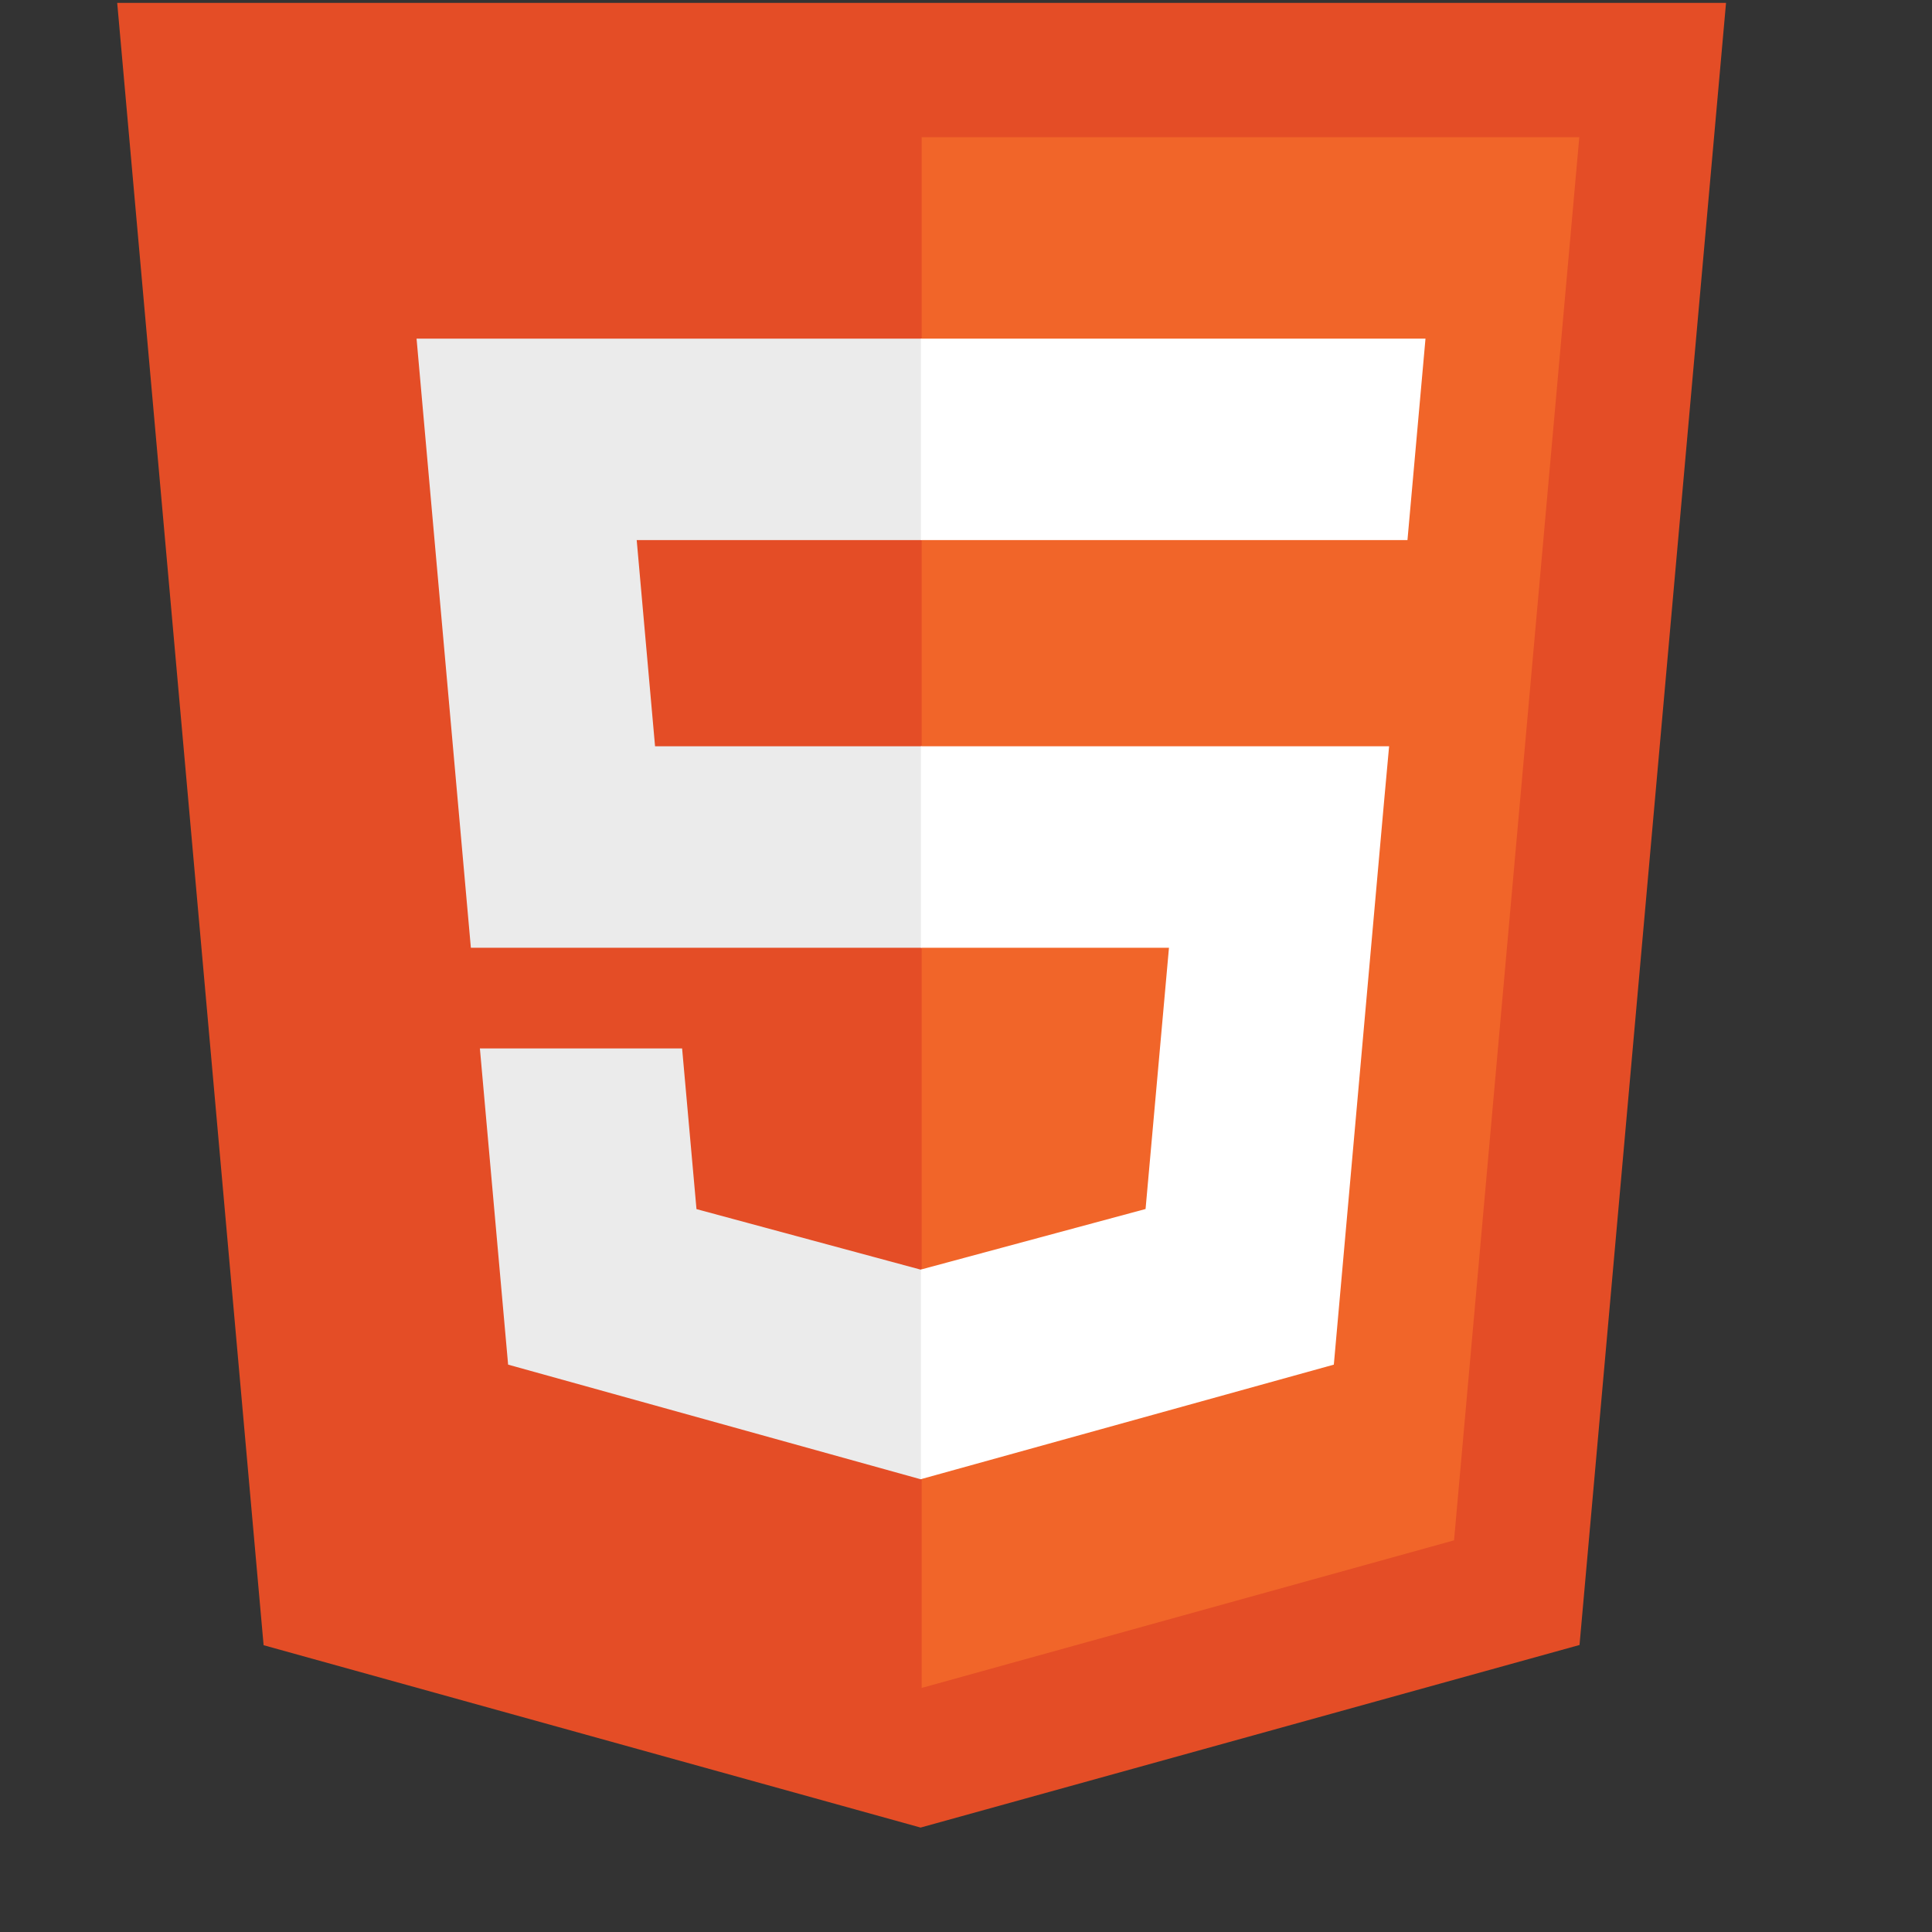 <svg width="18" height="18" viewBox="0 0 18 18" fill="none" xmlns="http://www.w3.org/2000/svg">
<rect x="0" y="0" width="18" height="18" fill="#333333" stroke="none"/>
<g clip-path="url(#clip0_1_761)">
<path fill-rule="evenodd" clip-rule="evenodd" d="M2.456 15.328L1.092 0.027H16.081L14.716 15.326L8.577 17.027L2.456 15.328Z" fill="#E44D26"/>
<path fill-rule="evenodd" clip-rule="evenodd" d="M8.587 15.726L13.547 14.351L14.714 1.278H8.587V15.726Z" fill="#F16529"/>
<path d="M6.103 6.953H8.587V8.83H4.387L3.881 3.155H8.587V5.032H5.932L6.103 6.953Z" fill="#EBEBEB"/>
<path d="M8.578 11.829L8.587 11.827V13.779L8.578 13.782L4.734 12.714L4.471 9.768H6.355L6.489 11.265L8.578 11.829Z" fill="#EBEBEB"/>
<path d="M8.58 3.155H13.281L13.113 5.032H8.58V3.155Z" fill="white"/>
<path d="M8.58 8.83V6.953H12.942L12.896 7.457L12.427 12.714L8.58 13.781V11.828L10.673 11.264L10.891 8.83H8.58Z" fill="white"/>
</g>
<defs>
<clipPath id="clip0_1_761">
<rect width="17" height="17" fill="white" transform="translate(0.096 0.027)"/>
</clipPath>
</defs>
</svg>
